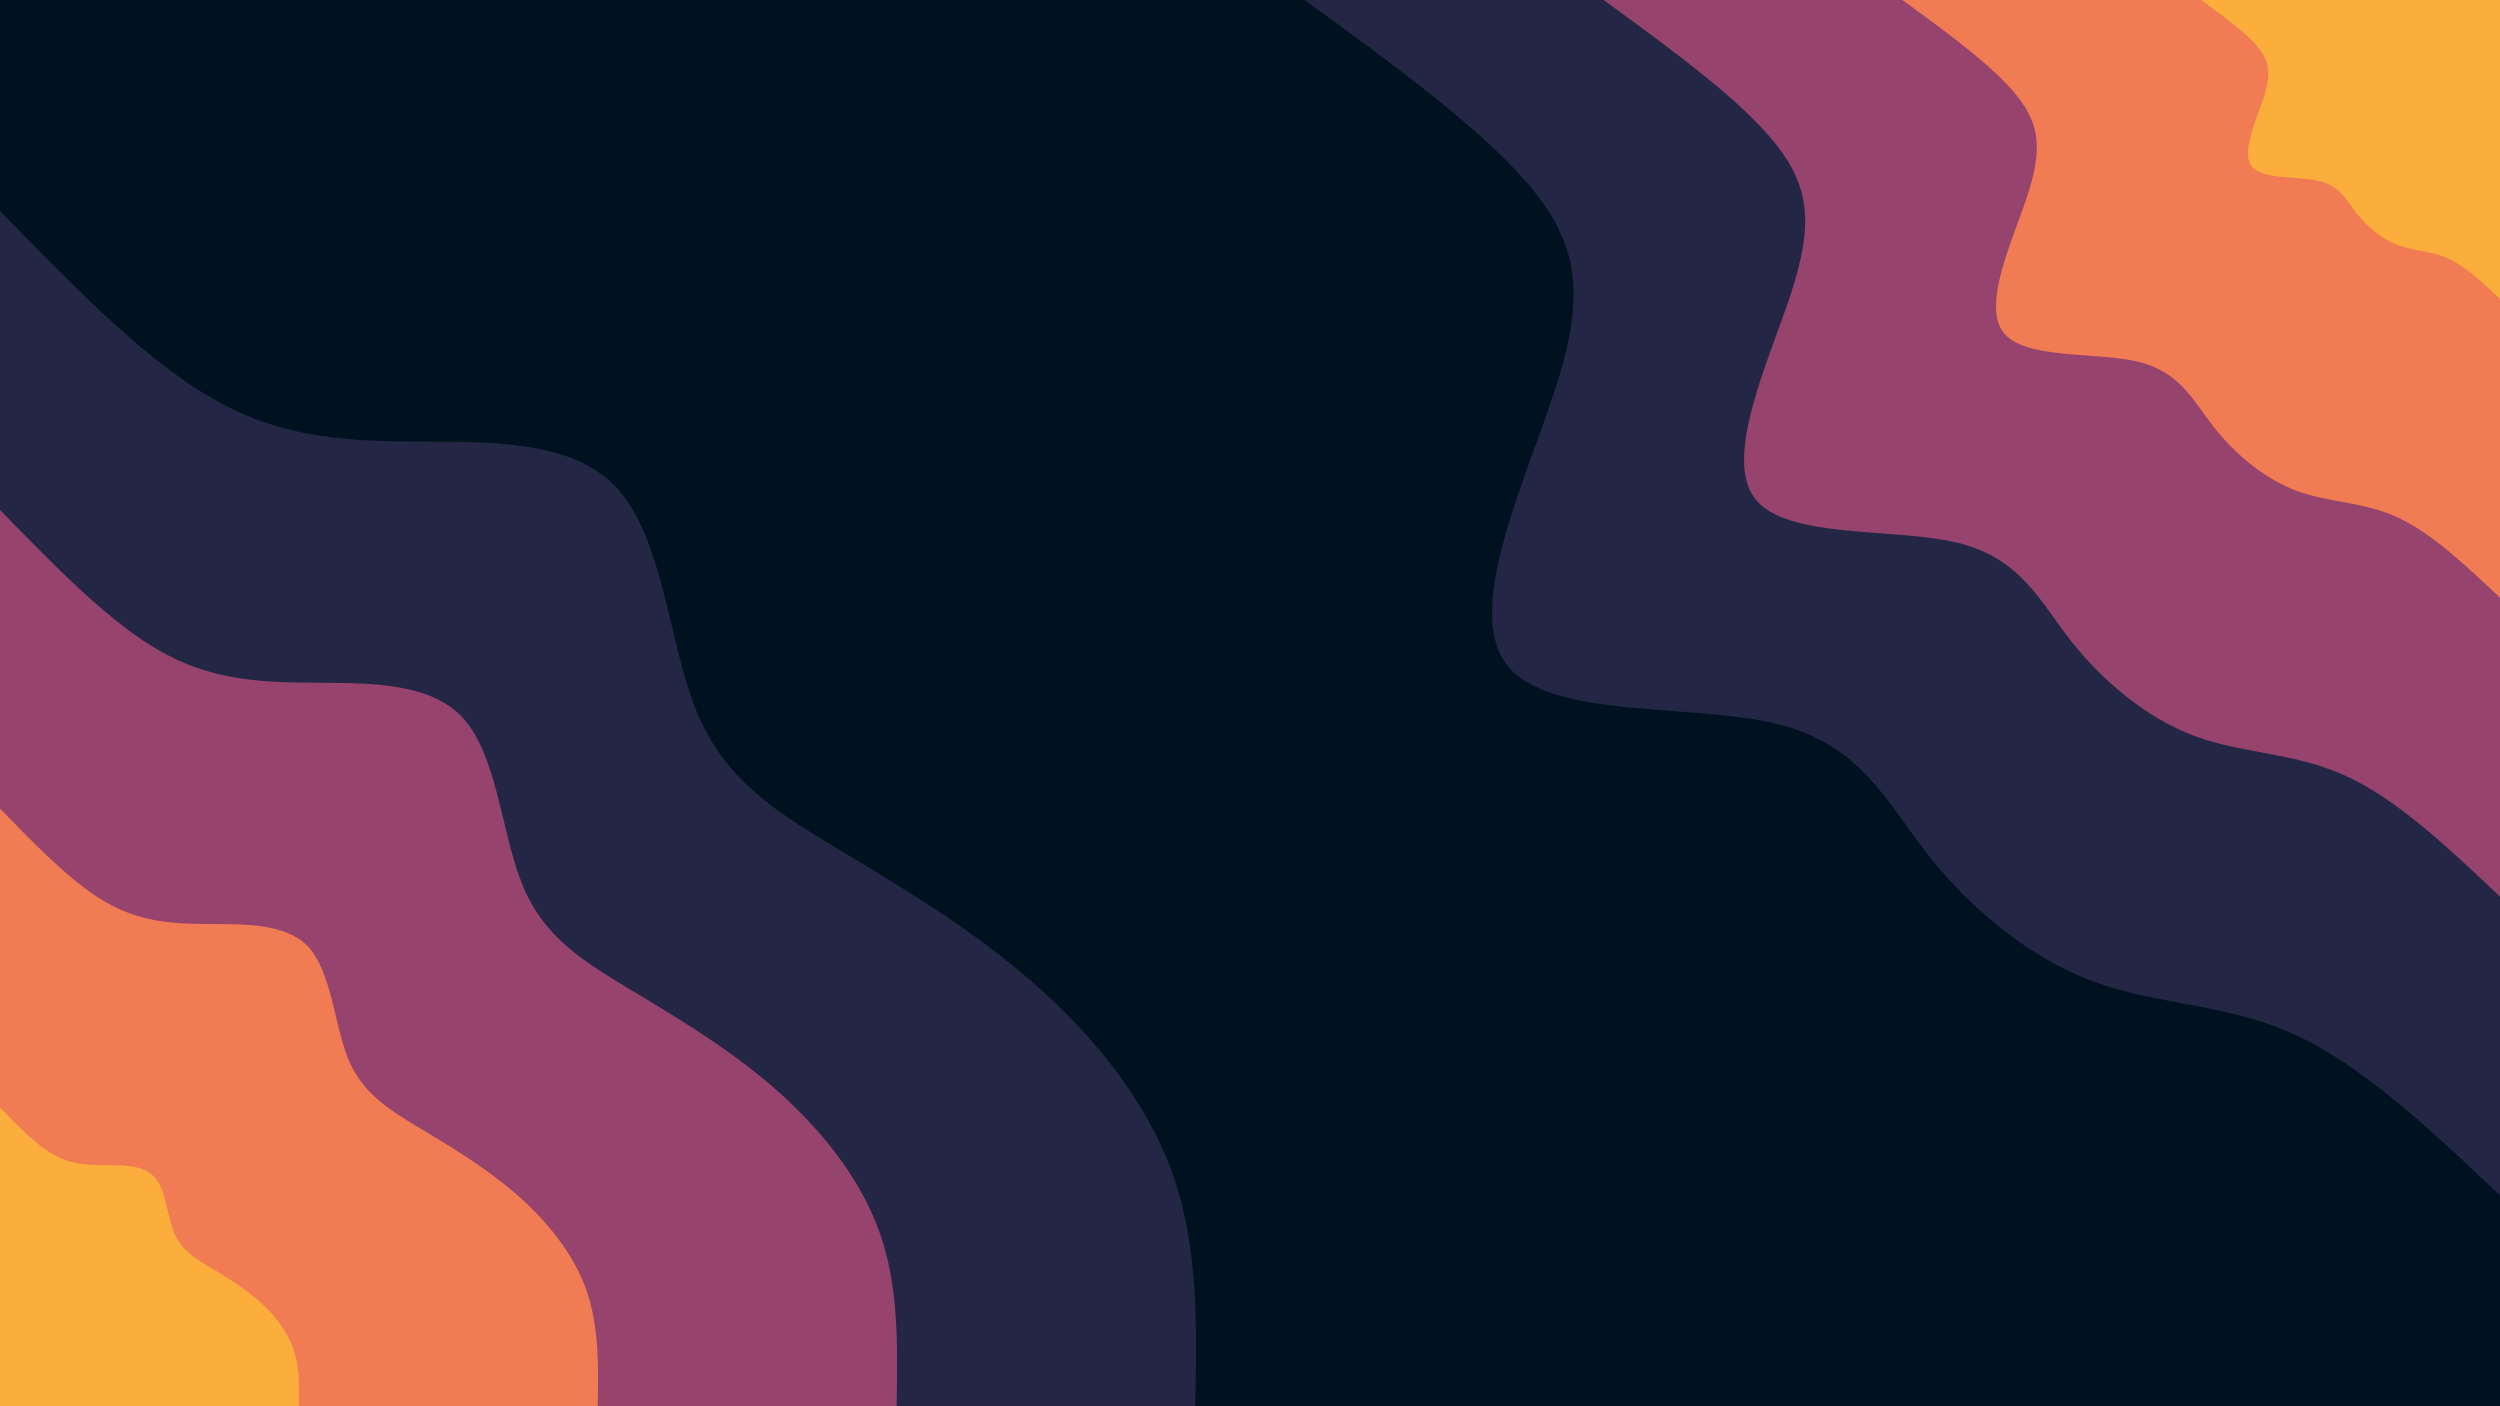 <svg id="visual" viewBox="0 0 960 540" width="960" height="540" xmlns="http://www.w3.org/2000/svg" xmlns:xlink="http://www.w3.org/1999/xlink" version="1.1"><rect x="0" y="0" width="960" height="540" fill="#001220"></rect><defs><linearGradient id="grad1_0" x1="43.8%" y1="0%" x2="100%" y2="100%"><stop offset="14.444%" stop-color="#fbae3c" stop-opacity="1"></stop><stop offset="85.556%" stop-color="#fbae3c" stop-opacity="1"></stop></linearGradient></defs><defs><linearGradient id="grad1_1" x1="43.8%" y1="0%" x2="100%" y2="100%"><stop offset="14.444%" stop-color="#fbae3c" stop-opacity="1"></stop><stop offset="85.556%" stop-color="#cc5867" stop-opacity="1"></stop></linearGradient></defs><defs><linearGradient id="grad1_2" x1="43.8%" y1="0%" x2="100%" y2="100%"><stop offset="14.444%" stop-color="#593762" stop-opacity="1"></stop><stop offset="85.556%" stop-color="#cc5867" stop-opacity="1"></stop></linearGradient></defs><defs><linearGradient id="grad1_3" x1="43.8%" y1="0%" x2="100%" y2="100%"><stop offset="14.444%" stop-color="#593762" stop-opacity="1"></stop><stop offset="85.556%" stop-color="#001220" stop-opacity="1"></stop></linearGradient></defs><defs><linearGradient id="grad2_0" x1="0%" y1="0%" x2="56.3%" y2="100%"><stop offset="14.444%" stop-color="#fbae3c" stop-opacity="1"></stop><stop offset="85.556%" stop-color="#fbae3c" stop-opacity="1"></stop></linearGradient></defs><defs><linearGradient id="grad2_1" x1="0%" y1="0%" x2="56.3%" y2="100%"><stop offset="14.444%" stop-color="#cc5867" stop-opacity="1"></stop><stop offset="85.556%" stop-color="#fbae3c" stop-opacity="1"></stop></linearGradient></defs><defs><linearGradient id="grad2_2" x1="0%" y1="0%" x2="56.3%" y2="100%"><stop offset="14.444%" stop-color="#cc5867" stop-opacity="1"></stop><stop offset="85.556%" stop-color="#593762" stop-opacity="1"></stop></linearGradient></defs><defs><linearGradient id="grad2_3" x1="0%" y1="0%" x2="56.3%" y2="100%"><stop offset="14.444%" stop-color="#001220" stop-opacity="1"></stop><stop offset="85.556%" stop-color="#593762" stop-opacity="1"></stop></linearGradient></defs><g transform="translate(960, 0)"><path d="M0 459C-26.3 434.1 -52.7 409.2 -79 397.2C-105.3 385.2 -131.7 386 -156.1 376.9C-180.6 367.9 -203.3 349 -219.5 328.4C-235.6 307.9 -245.4 285.8 -277.9 277.9C-310.4 270 -365.7 276.3 -381.6 255C-397.6 233.7 -374.3 184.7 -363.1 150.4C-351.9 116.1 -352.7 96.4 -370.7 73.7C-388.7 51.1 -423.9 25.6 -459 0L0 0Z" fill="#232745"></path><path d="M0 344.3C-19.8 325.6 -39.5 306.9 -59.3 297.9C-79 288.9 -98.7 289.5 -117.1 282.7C-135.5 275.9 -152.4 261.7 -164.6 246.3C-176.7 230.9 -184 214.3 -208.4 208.4C-232.8 202.5 -274.3 207.2 -286.2 191.3C-298.2 175.3 -280.7 138.5 -272.3 112.8C-263.9 87 -264.6 72.3 -278.1 55.3C-291.6 38.3 -317.9 19.2 -344.2 0L0 0Z" fill="#96446e"></path><path d="M0 229.5C-13.2 217.1 -26.3 204.6 -39.5 198.6C-52.7 192.6 -65.8 193 -78.1 188.5C-90.3 183.9 -101.6 174.5 -109.7 164.2C-117.8 154 -122.7 142.9 -138.9 138.9C-155.2 135 -182.8 138.2 -190.8 127.5C-198.8 116.8 -187.2 92.4 -181.5 75.2C-175.9 58 -176.4 48.2 -185.4 36.9C-194.4 25.6 -211.9 12.8 -229.5 0L0 0Z" fill="#f17c53"></path><path d="M0 114.8C-6.6 108.5 -13.2 102.3 -19.8 99.3C-26.3 96.3 -32.9 96.5 -39 94.2C-45.2 92 -50.8 87.2 -54.9 82.1C-58.9 77 -61.3 71.4 -69.5 69.5C-77.6 67.5 -91.4 69.1 -95.4 63.8C-99.4 58.4 -93.6 46.2 -90.8 37.6C-88 29 -88.2 24.1 -92.7 18.4C-97.2 12.8 -106 6.4 -114.7 0L0 0Z" fill="#fbae3c"></path></g><g transform="translate(0, 540)"><path d="M0 -459C26.5 -431.8 52.9 -404.6 77.5 -389.4C102 -374.1 124.6 -370.9 153.5 -370.5C182.4 -370.1 217.6 -372.5 236.1 -353.4C254.7 -334.3 256.6 -293.7 267.3 -267.3C278 -240.8 297.6 -228.5 320.9 -214.5C344.3 -200.4 371.5 -184.5 395.4 -163.8C419.4 -143.1 440.1 -117.6 450.2 -89.5C460.2 -61.5 459.6 -30.7 459 0L0 0Z" fill="#232745"></path><path d="M0 -344.2C19.8 -323.8 39.7 -303.4 58.1 -292C76.5 -280.6 93.4 -278.2 115.1 -277.9C136.8 -277.5 163.2 -279.3 177.1 -265C191 -250.7 192.4 -220.3 200.5 -200.5C208.5 -180.6 223.2 -171.4 240.7 -160.8C258.2 -150.3 278.6 -138.3 296.6 -122.8C314.5 -107.3 330.1 -88.2 337.6 -67.2C345.2 -46.1 344.7 -23 344.3 0L0 0Z" fill="#96446e"></path><path d="M0 -229.5C13.2 -215.9 26.5 -202.3 38.7 -194.7C51 -187.1 62.3 -185.4 76.7 -185.2C91.2 -185 108.8 -186.2 118.1 -176.7C127.3 -167.1 128.3 -146.9 133.6 -133.6C139 -120.4 148.8 -114.3 160.5 -107.2C172.2 -100.2 185.7 -92.2 197.7 -81.9C209.7 -71.6 220.1 -58.8 225.1 -44.8C230.1 -30.7 229.8 -15.4 229.5 0L0 0Z" fill="#f17c53"></path><path d="M0 -114.7C6.6 -107.9 13.2 -101.1 19.4 -97.3C25.5 -93.5 31.1 -92.7 38.4 -92.6C45.6 -92.5 54.4 -93.1 59 -88.3C63.7 -83.6 64.1 -73.4 66.8 -66.8C69.5 -60.2 74.4 -57.1 80.2 -53.6C86.1 -50.1 92.9 -46.1 98.9 -40.9C104.8 -35.8 110 -29.4 112.5 -22.4C115.1 -15.4 114.9 -7.7 114.8 0L0 0Z" fill="#fbae3c"></path></g></svg>